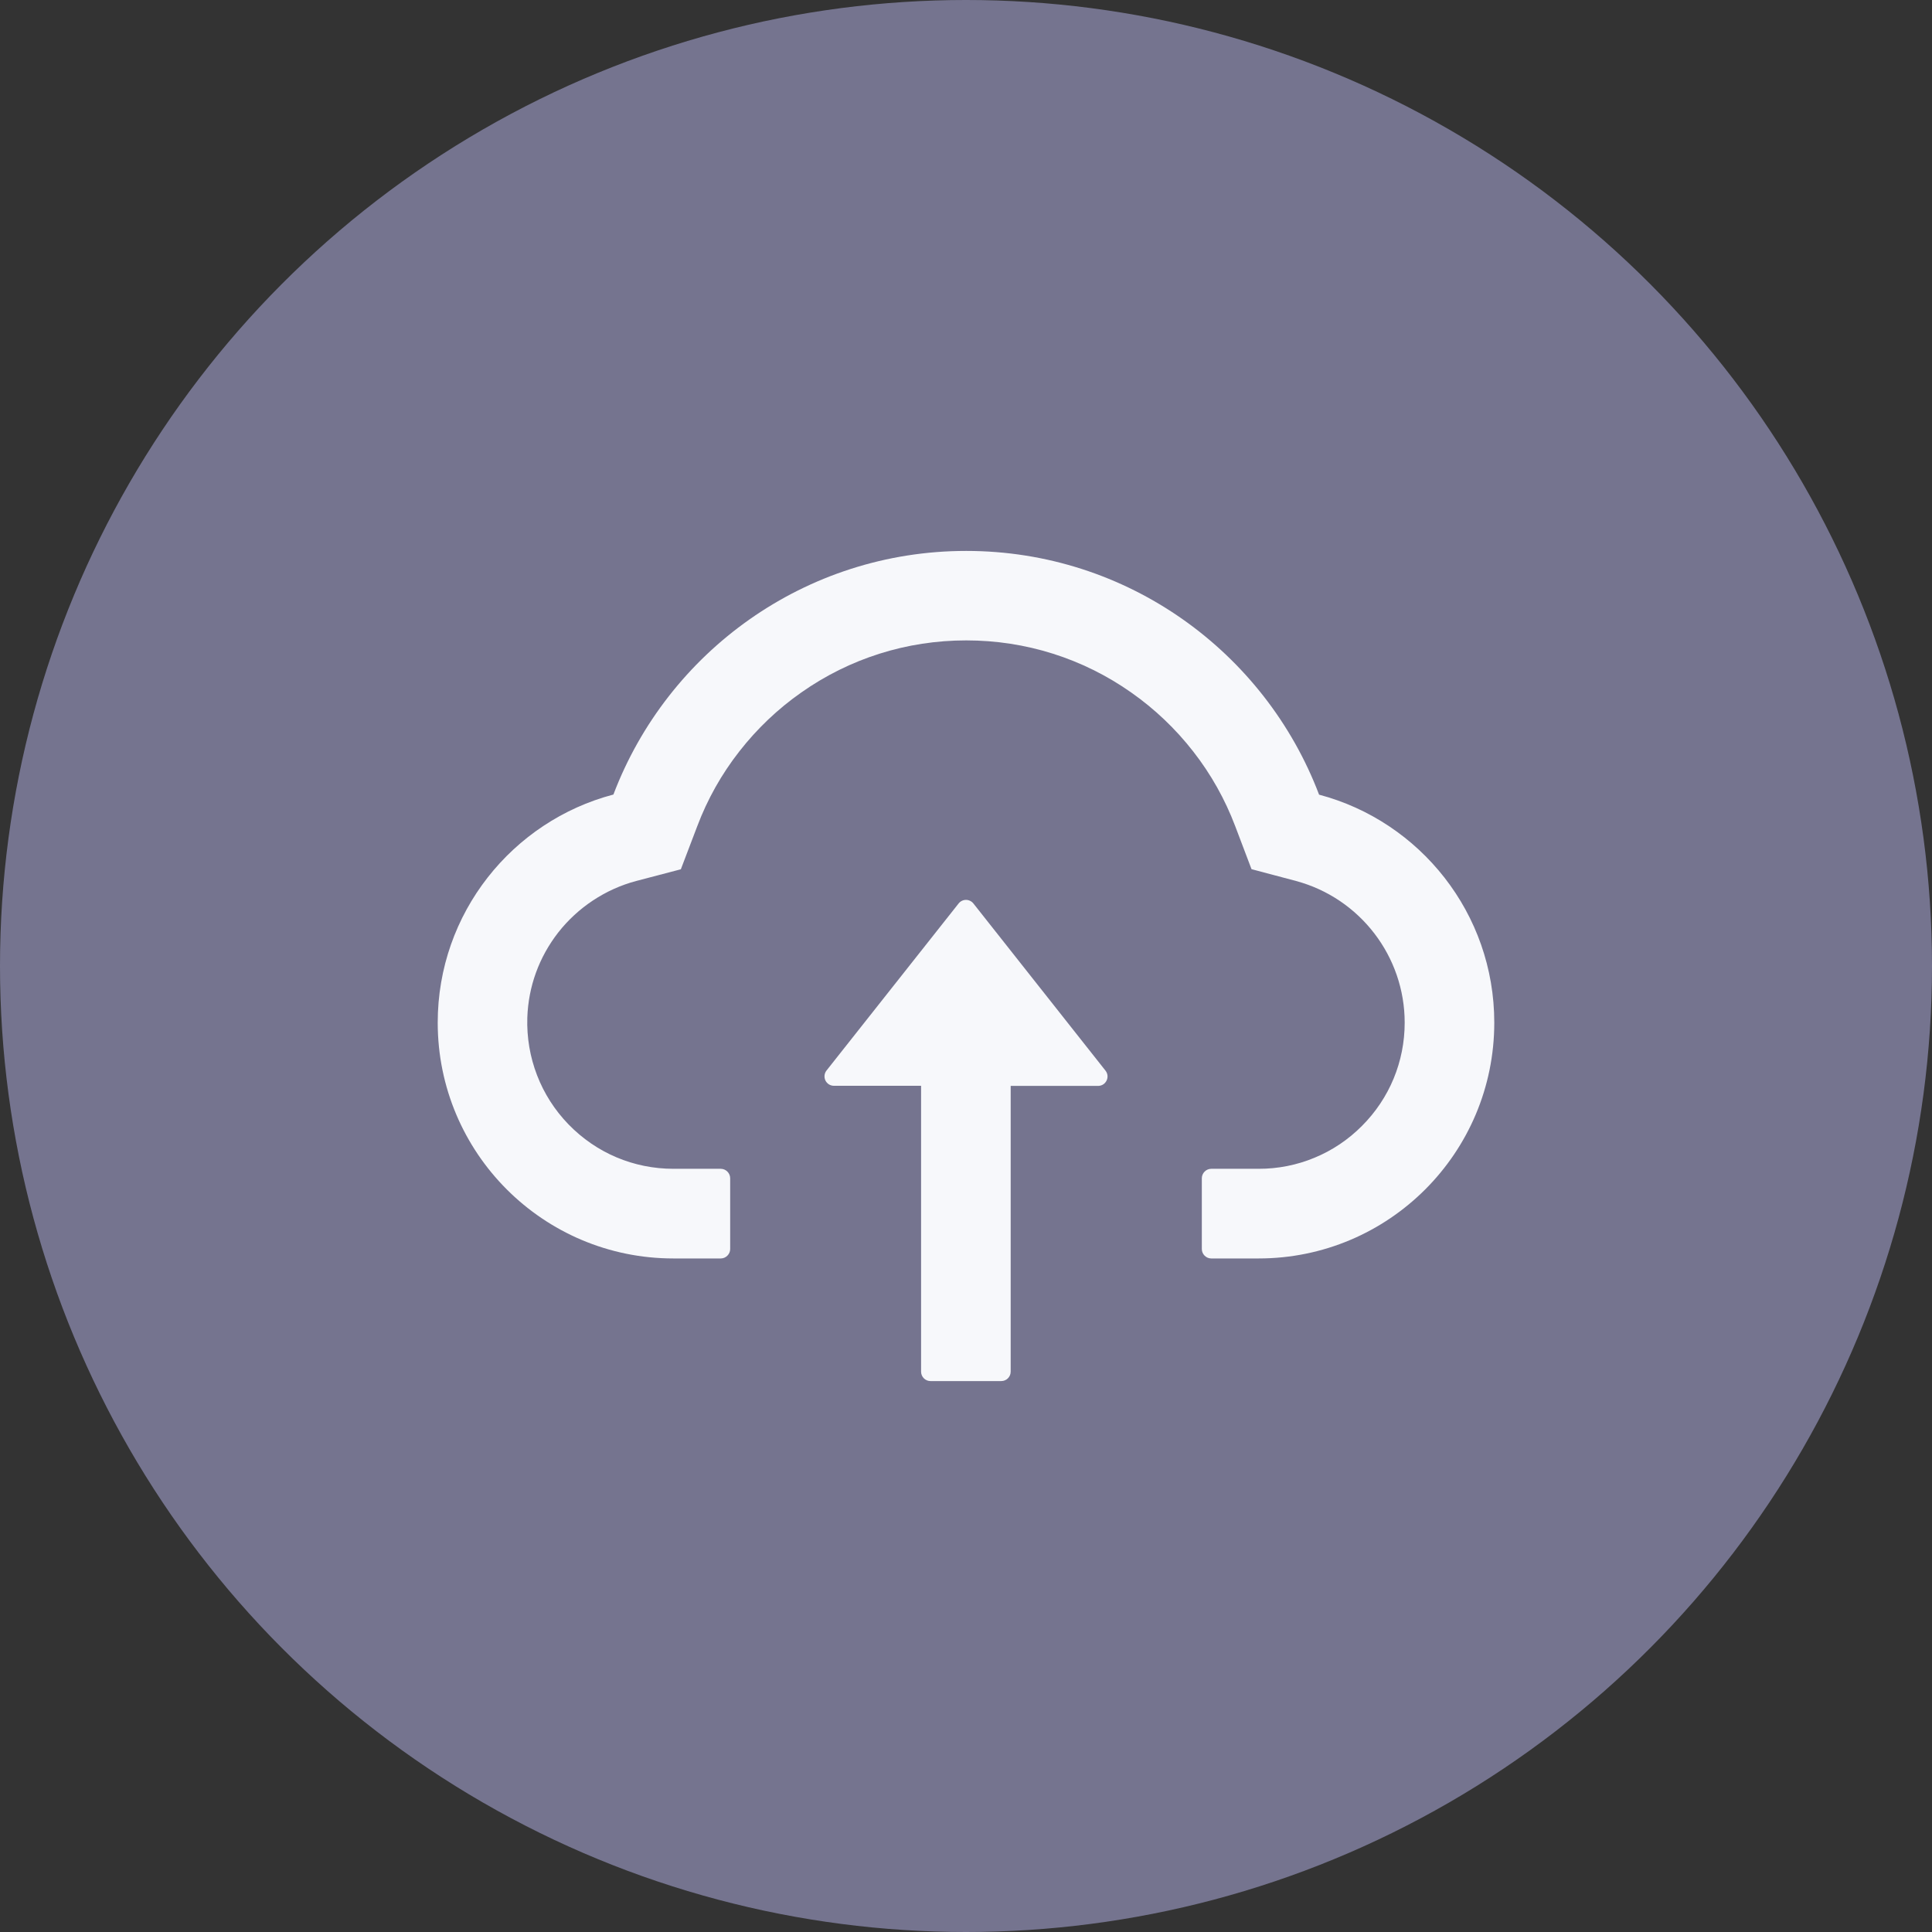 <svg width="32" height="32" viewBox="0 0 32 32" fill="none" xmlns="http://www.w3.org/2000/svg">
<rect x="0" y="0" width="32" height="32" fill="#333333" stroke="none"/>
<circle cx="16" cy="16" r="16" fill="#75748F"/>
<path d="M16.123 14.965C16.108 14.946 16.09 14.931 16.068 14.921C16.047 14.91 16.024 14.905 16 14.905C15.976 14.905 15.953 14.91 15.931 14.921C15.91 14.931 15.892 14.946 15.877 14.965L13.689 17.732C13.671 17.755 13.66 17.783 13.657 17.812C13.654 17.841 13.659 17.87 13.672 17.897C13.685 17.923 13.705 17.945 13.73 17.961C13.755 17.976 13.783 17.984 13.812 17.984H15.256V22.719C15.256 22.805 15.326 22.875 15.412 22.875H16.584C16.67 22.875 16.74 22.805 16.74 22.719V17.986H18.187C18.318 17.986 18.391 17.836 18.311 17.734L16.123 14.965Z" fill="#F7F8FB"/>
<path d="M21.848 13.162C20.953 10.803 18.674 9.125 16.004 9.125C13.334 9.125 11.055 10.801 10.16 13.16C8.486 13.6 7.25 15.125 7.25 16.938C7.25 19.096 8.998 20.844 11.154 20.844H11.938C12.023 20.844 12.094 20.773 12.094 20.688V19.516C12.094 19.43 12.023 19.359 11.938 19.359H11.154C10.496 19.359 9.877 19.098 9.416 18.623C8.957 18.15 8.713 17.514 8.734 16.854C8.752 16.338 8.928 15.854 9.246 15.445C9.572 15.029 10.029 14.727 10.537 14.592L11.277 14.398L11.549 13.684C11.717 13.238 11.951 12.822 12.246 12.445C12.537 12.072 12.882 11.743 13.27 11.471C14.072 10.906 15.018 10.607 16.004 10.607C16.99 10.607 17.936 10.906 18.738 11.471C19.127 11.744 19.471 12.072 19.762 12.445C20.057 12.822 20.291 13.24 20.459 13.684L20.729 14.396L21.467 14.592C22.525 14.877 23.266 15.84 23.266 16.938C23.266 17.584 23.014 18.193 22.557 18.65C22.332 18.876 22.066 19.055 21.772 19.176C21.479 19.298 21.164 19.36 20.846 19.359H20.062C19.977 19.359 19.906 19.43 19.906 19.516V20.688C19.906 20.773 19.977 20.844 20.062 20.844H20.846C23.002 20.844 24.75 19.096 24.75 16.938C24.75 15.127 23.518 13.604 21.848 13.162Z" fill="#F7F8FB"/>
</svg>
